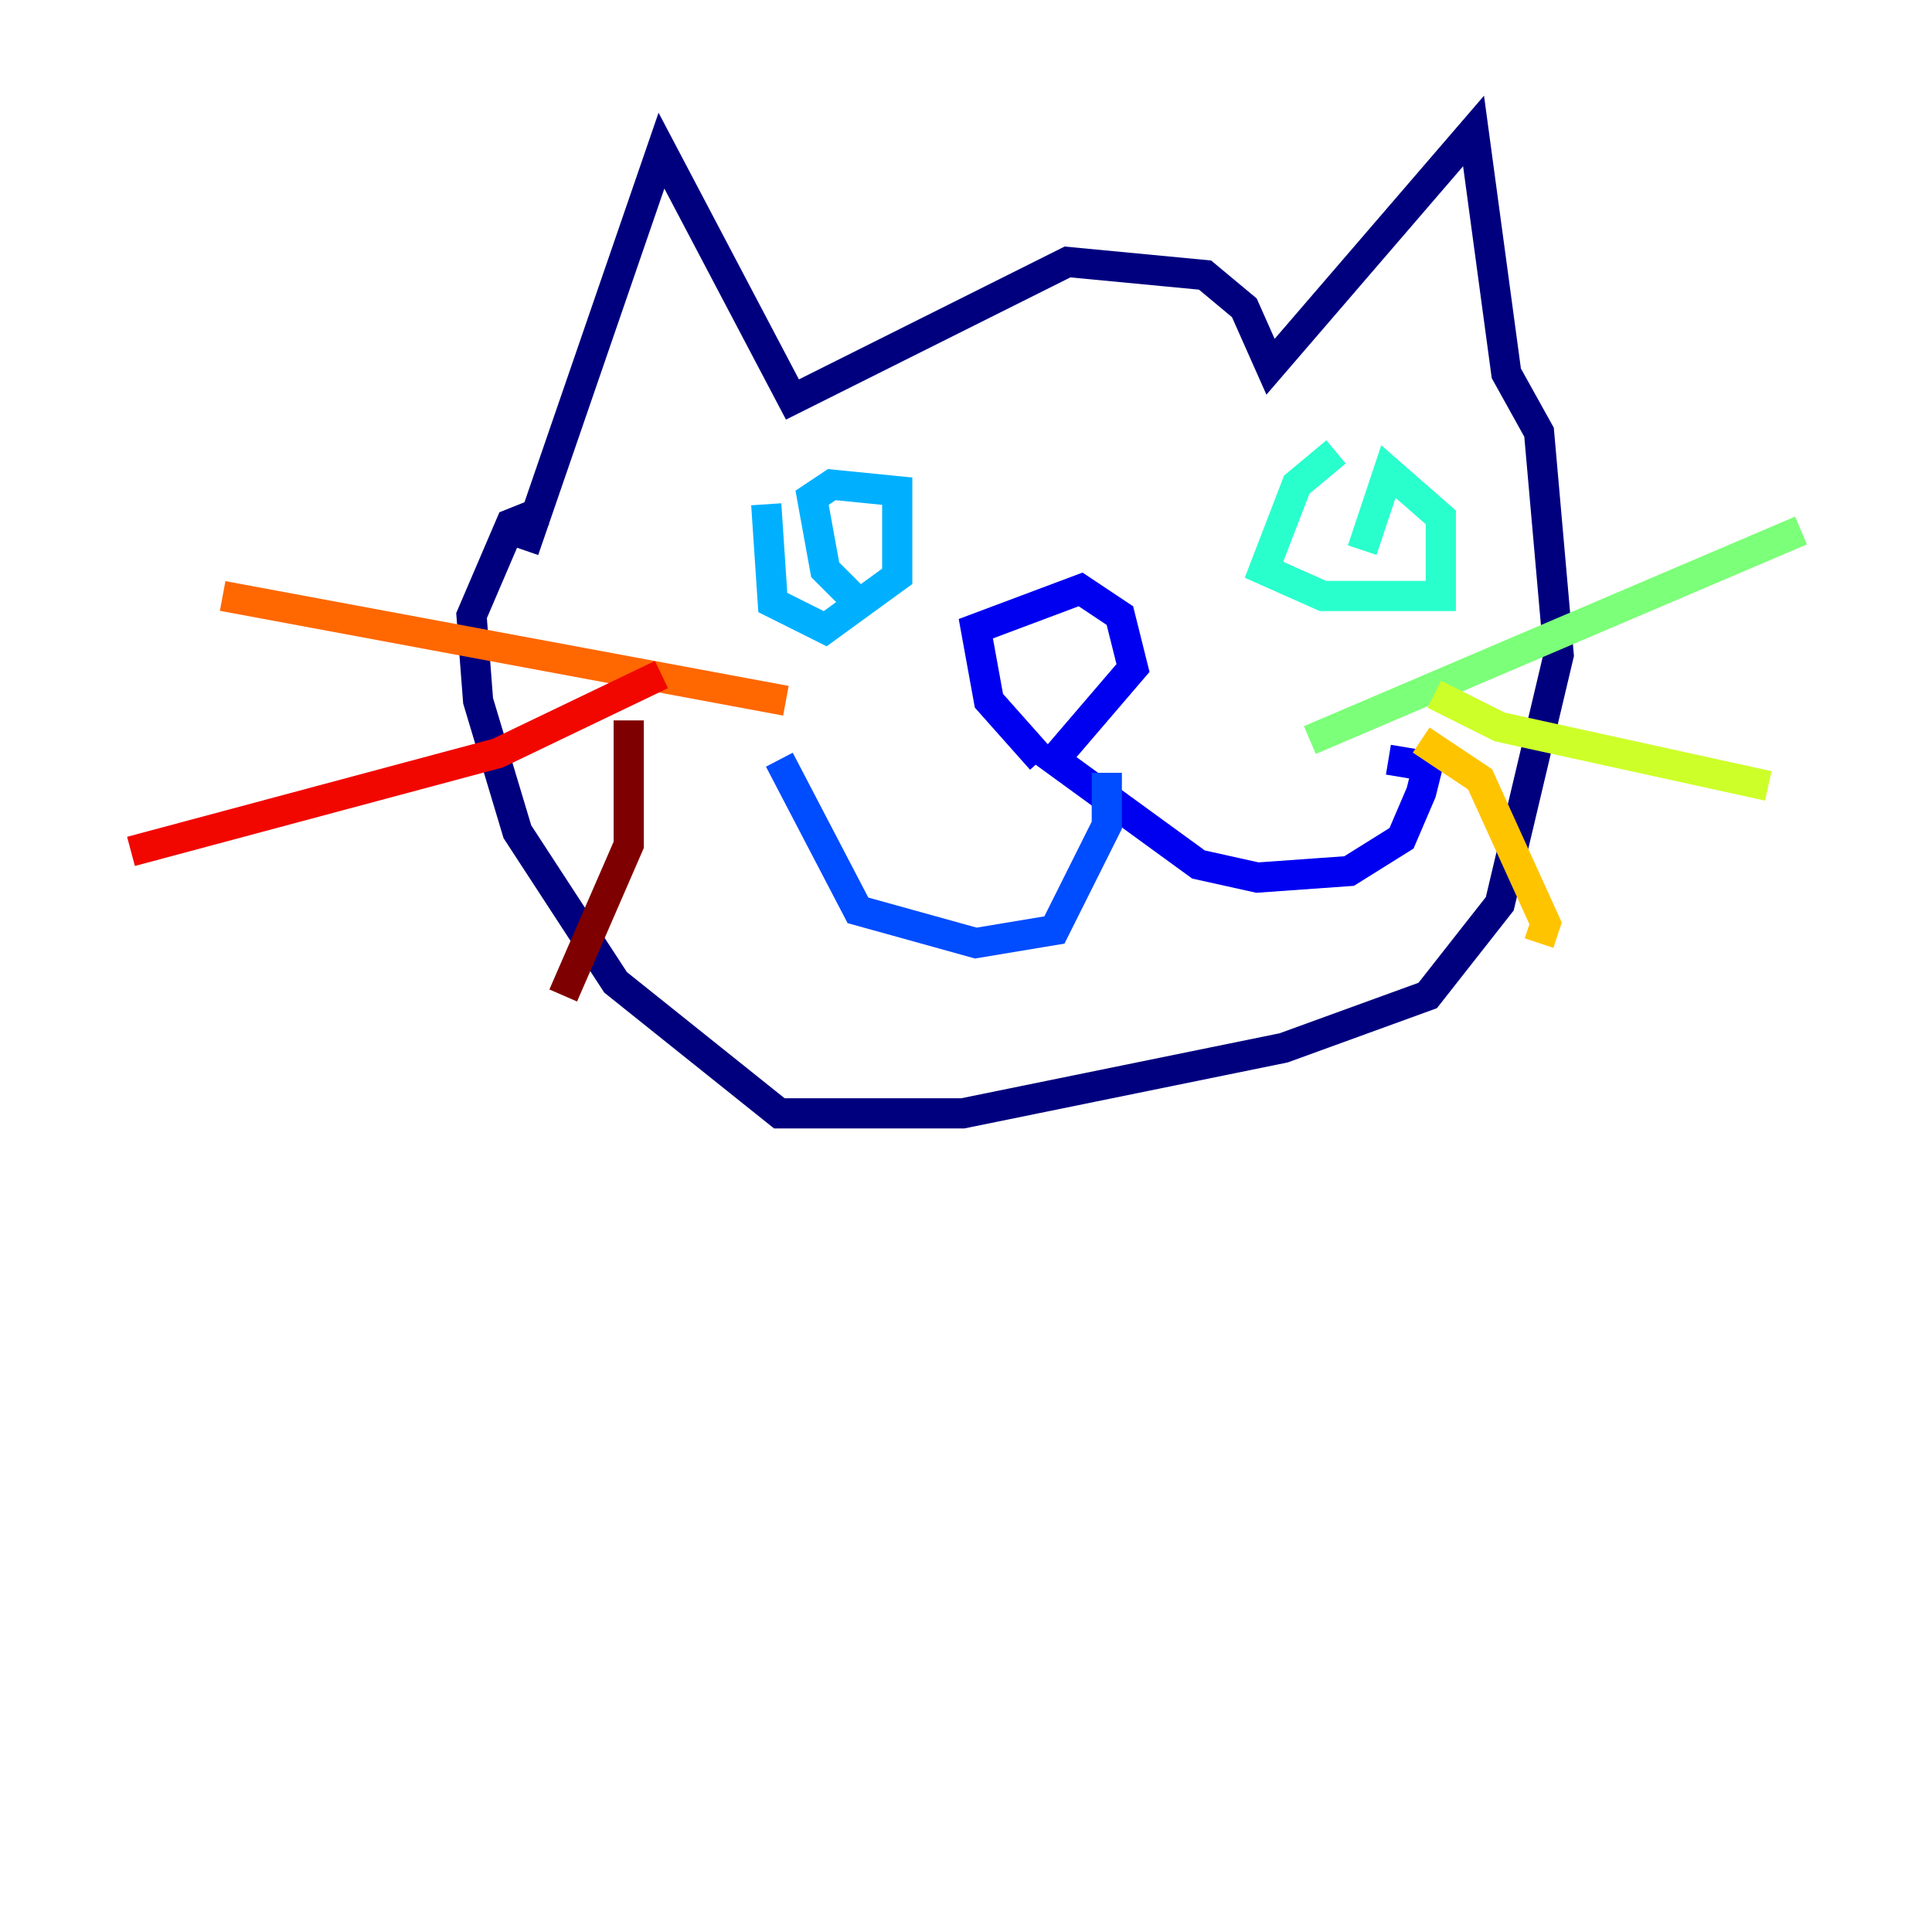 <?xml version="1.0" encoding="utf-8" ?>
<svg baseProfile="tiny" height="128" version="1.2" viewBox="0,0,128,128" width="128" xmlns="http://www.w3.org/2000/svg" xmlns:ev="http://www.w3.org/2001/xml-events" xmlns:xlink="http://www.w3.org/1999/xlink"><defs /><polyline fill="none" points="34.712,36.447 43.824,9.98 52.502,26.468 70.725,17.356 79.837,18.224 82.441,20.393 84.176,24.298 97.627,8.678 99.797,24.732 101.966,28.637 103.268,43.39 99.363,59.878 94.59,65.953 85.044,69.424 63.783,73.763 51.634,73.763 40.786,65.085 34.278,55.105 31.675,46.427 31.241,40.786 33.844,34.712 36.014,33.844" stroke="#00007f" stroke-width="2" /><polyline fill="none" points="68.99,50.332 65.519,46.427 64.651,41.654 71.593,39.051 74.197,40.786 75.064,44.258 69.858,50.332 79.403,57.275 83.308,58.142 89.383,57.709 92.854,55.539 94.156,52.502 94.59,50.766 91.986,50.332" stroke="#0000f1" stroke-width="2" /><polyline fill="none" points="73.329,51.2 73.329,54.671 69.858,61.614 64.651,62.481 56.841,60.312 51.634,50.332" stroke="#004cff" stroke-width="2" /><polyline fill="none" points="50.766,33.41 51.2,39.919 54.671,41.654 59.444,38.183 59.444,32.542 55.105,32.108 53.803,32.976 54.671,37.749 56.841,39.919" stroke="#00b0ff" stroke-width="2" /><polyline fill="none" points="88.515,29.939 85.912,32.108 83.742,37.749 87.647,39.485 95.458,39.485 95.458,34.278 91.986,31.241 90.251,36.447" stroke="#29ffcd" stroke-width="2" /><polyline fill="none" points="86.78,49.031 119.322,35.146" stroke="#7cff79" stroke-width="2" /><polyline fill="none" points="95.024,45.993 99.363,48.163 117.153,52.068" stroke="#cdff29" stroke-width="2" /><polyline fill="none" points="94.156,49.031 98.061,51.634 102.4,61.18 101.966,62.481" stroke="#ffc400" stroke-width="2" /><polyline fill="none" points="52.068,46.427 14.752,39.485" stroke="#ff6700" stroke-width="2" /><polyline fill="none" points="43.824,44.691 32.976,49.898 8.678,56.407" stroke="#f10700" stroke-width="2" /><polyline fill="none" points="41.654,47.729 41.654,55.973 37.315,65.953" stroke="#7f0000" stroke-width="2" /></svg>